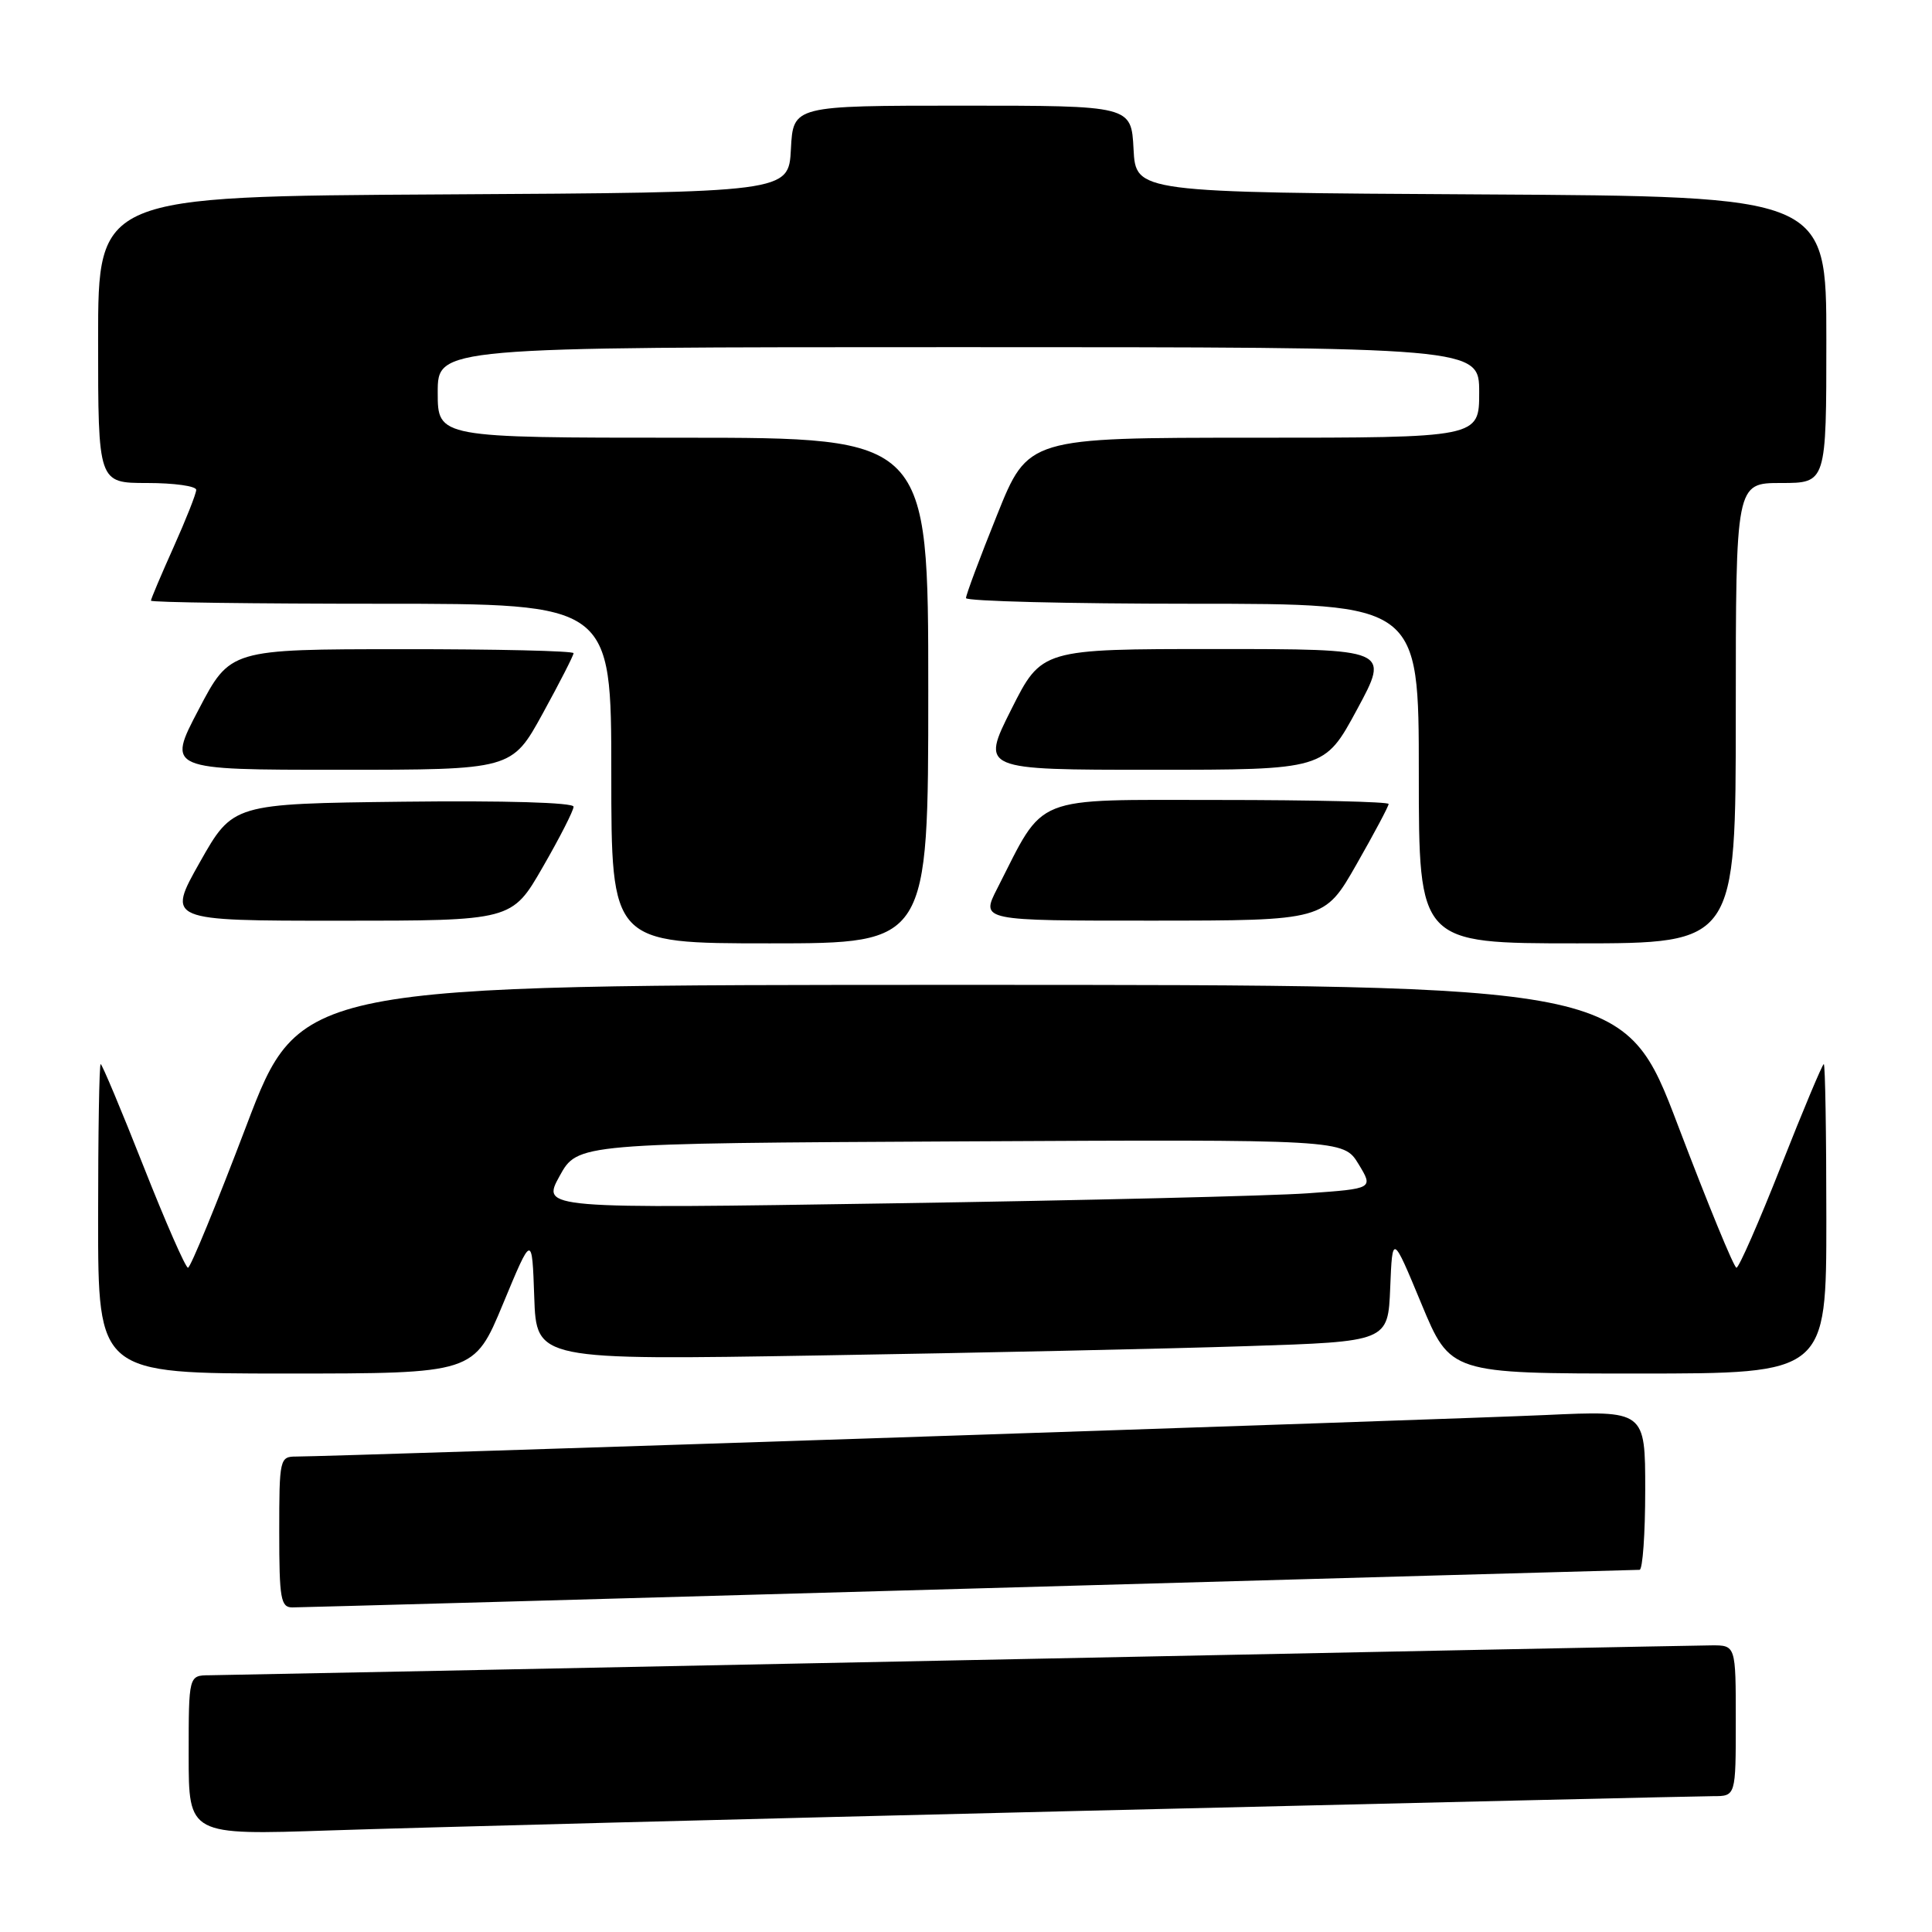 <?xml version="1.0" encoding="UTF-8" standalone="no"?>
<!DOCTYPE svg PUBLIC "-//W3C//DTD SVG 1.1//EN" "http://www.w3.org/Graphics/SVG/1.1/DTD/svg11.dtd" >
<svg xmlns="http://www.w3.org/2000/svg" xmlns:xlink="http://www.w3.org/1999/xlink" version="1.1" viewBox="0 0 256 256">
 <g >
 <path fill="currentColor"
d=" M 143.25 239.95 C 187.66 238.88 225.35 238.00 227.00 238.00 C 230.00 238.00 230.00 238.00 230.00 228.00 C 230.00 218.00 230.00 218.00 226.75 218.02 C 224.96 218.03 180.08 218.92 127.00 220.00 C 73.92 221.08 29.26 221.97 27.75 221.98 C 25.00 222.00 25.00 222.00 25.00 232.59 C 25.00 243.17 25.00 243.17 43.75 242.54 C 54.06 242.19 98.84 241.02 143.25 239.95 Z  M 128.50 210.50 C 176.90 209.13 216.84 208.01 217.25 208.01 C 217.66 208.00 218.00 203.25 218.00 197.45 C 218.00 186.89 218.00 186.89 204.75 187.50 C 192.27 188.07 44.09 193.00 39.25 193.00 C 37.07 193.00 37.00 193.30 37.00 203.00 C 37.00 211.86 37.20 213.00 38.75 212.99 C 39.71 212.99 80.10 211.87 128.50 210.50 Z  M 66.66 172.75 C 70.50 163.50 70.50 163.50 70.79 171.87 C 71.08 180.23 71.08 180.23 108.79 179.60 C 129.53 179.26 154.92 178.71 165.21 178.37 C 183.92 177.77 183.92 177.77 184.21 170.64 C 184.50 163.50 184.50 163.50 188.34 172.75 C 192.18 182.00 192.18 182.00 217.09 182.00 C 242.00 182.00 242.00 182.00 242.00 161.50 C 242.00 150.22 241.85 141.00 241.66 141.00 C 241.48 141.00 238.93 147.07 236.00 154.50 C 233.07 161.93 230.41 167.99 230.09 167.98 C 229.76 167.98 226.30 159.54 222.38 149.23 C 215.27 130.50 215.27 130.50 127.50 130.50 C 39.73 130.50 39.73 130.50 32.62 149.23 C 28.70 159.54 25.24 167.98 24.91 167.98 C 24.59 167.99 21.93 161.93 19.00 154.50 C 16.07 147.07 13.52 141.00 13.34 141.00 C 13.15 141.00 13.00 150.22 13.00 161.50 C 13.00 182.00 13.00 182.00 37.91 182.00 C 62.82 182.00 62.82 182.00 66.66 172.75 Z  M 123.00 91.50 C 123.00 58.00 123.00 58.00 90.50 58.00 C 58.00 58.00 58.00 58.00 58.00 52.00 C 58.00 46.00 58.00 46.00 127.00 46.00 C 196.00 46.00 196.00 46.00 196.00 52.00 C 196.00 58.00 196.00 58.00 166.11 58.00 C 136.22 58.00 136.22 58.00 132.11 68.25 C 129.84 73.89 127.99 78.84 128.00 79.25 C 128.00 79.66 141.50 80.00 158.00 80.00 C 188.00 80.00 188.00 80.00 188.00 102.50 C 188.00 125.00 188.00 125.00 209.00 125.00 C 230.00 125.00 230.00 125.00 230.00 94.50 C 230.00 64.00 230.00 64.00 236.00 64.00 C 242.00 64.00 242.00 64.00 242.00 45.01 C 242.00 26.02 242.00 26.02 196.25 25.76 C 150.50 25.50 150.50 25.50 150.20 19.75 C 149.90 14.00 149.90 14.00 127.50 14.00 C 105.10 14.00 105.10 14.00 104.80 19.75 C 104.50 25.50 104.50 25.50 58.75 25.76 C 13.00 26.02 13.00 26.02 13.00 45.01 C 13.00 64.00 13.00 64.00 19.50 64.00 C 23.08 64.00 26.00 64.41 26.00 64.91 C 26.00 65.41 24.65 68.82 23.00 72.50 C 21.35 76.18 20.00 79.37 20.00 79.59 C 20.00 79.82 33.73 80.00 50.50 80.00 C 81.00 80.00 81.00 80.00 81.00 102.50 C 81.00 125.00 81.00 125.00 102.00 125.00 C 123.00 125.00 123.00 125.00 123.00 91.50 Z  M 71.91 114.91 C 74.16 111.01 76.00 107.41 76.00 106.89 C 76.00 106.34 66.89 106.07 53.43 106.23 C 30.86 106.50 30.86 106.50 26.48 114.25 C 22.11 122.00 22.11 122.00 44.97 122.00 C 67.83 122.00 67.83 122.00 71.91 114.91 Z  M 179.75 114.52 C 182.09 110.42 184.00 106.83 184.00 106.53 C 184.00 106.24 173.88 106.00 161.51 106.00 C 136.44 106.00 138.55 105.16 132.13 117.75 C 129.96 122.00 129.96 122.00 152.73 121.99 C 175.50 121.98 175.50 121.98 179.75 114.52 Z  M 71.91 94.55 C 74.16 90.45 76.00 86.85 76.00 86.55 C 76.00 86.25 65.76 86.01 53.25 86.02 C 30.50 86.03 30.50 86.03 26.32 94.02 C 22.13 102.00 22.13 102.00 44.98 102.00 C 67.82 102.00 67.82 102.00 71.91 94.55 Z  M 179.82 94.00 C 184.14 86.00 184.14 86.00 161.08 86.00 C 138.02 86.00 138.02 86.00 134.00 94.00 C 129.98 102.00 129.98 102.00 152.74 102.00 C 175.50 102.00 175.50 102.00 179.82 94.00 Z  M 74.15 155.83 C 76.54 151.50 76.54 151.50 127.28 151.24 C 178.02 150.98 178.02 150.98 180.01 154.24 C 181.99 157.50 181.99 157.50 173.25 158.12 C 168.44 158.46 143.63 159.06 118.13 159.45 C 71.76 160.17 71.76 160.17 74.15 155.83 Z "/>
</g>
</svg>